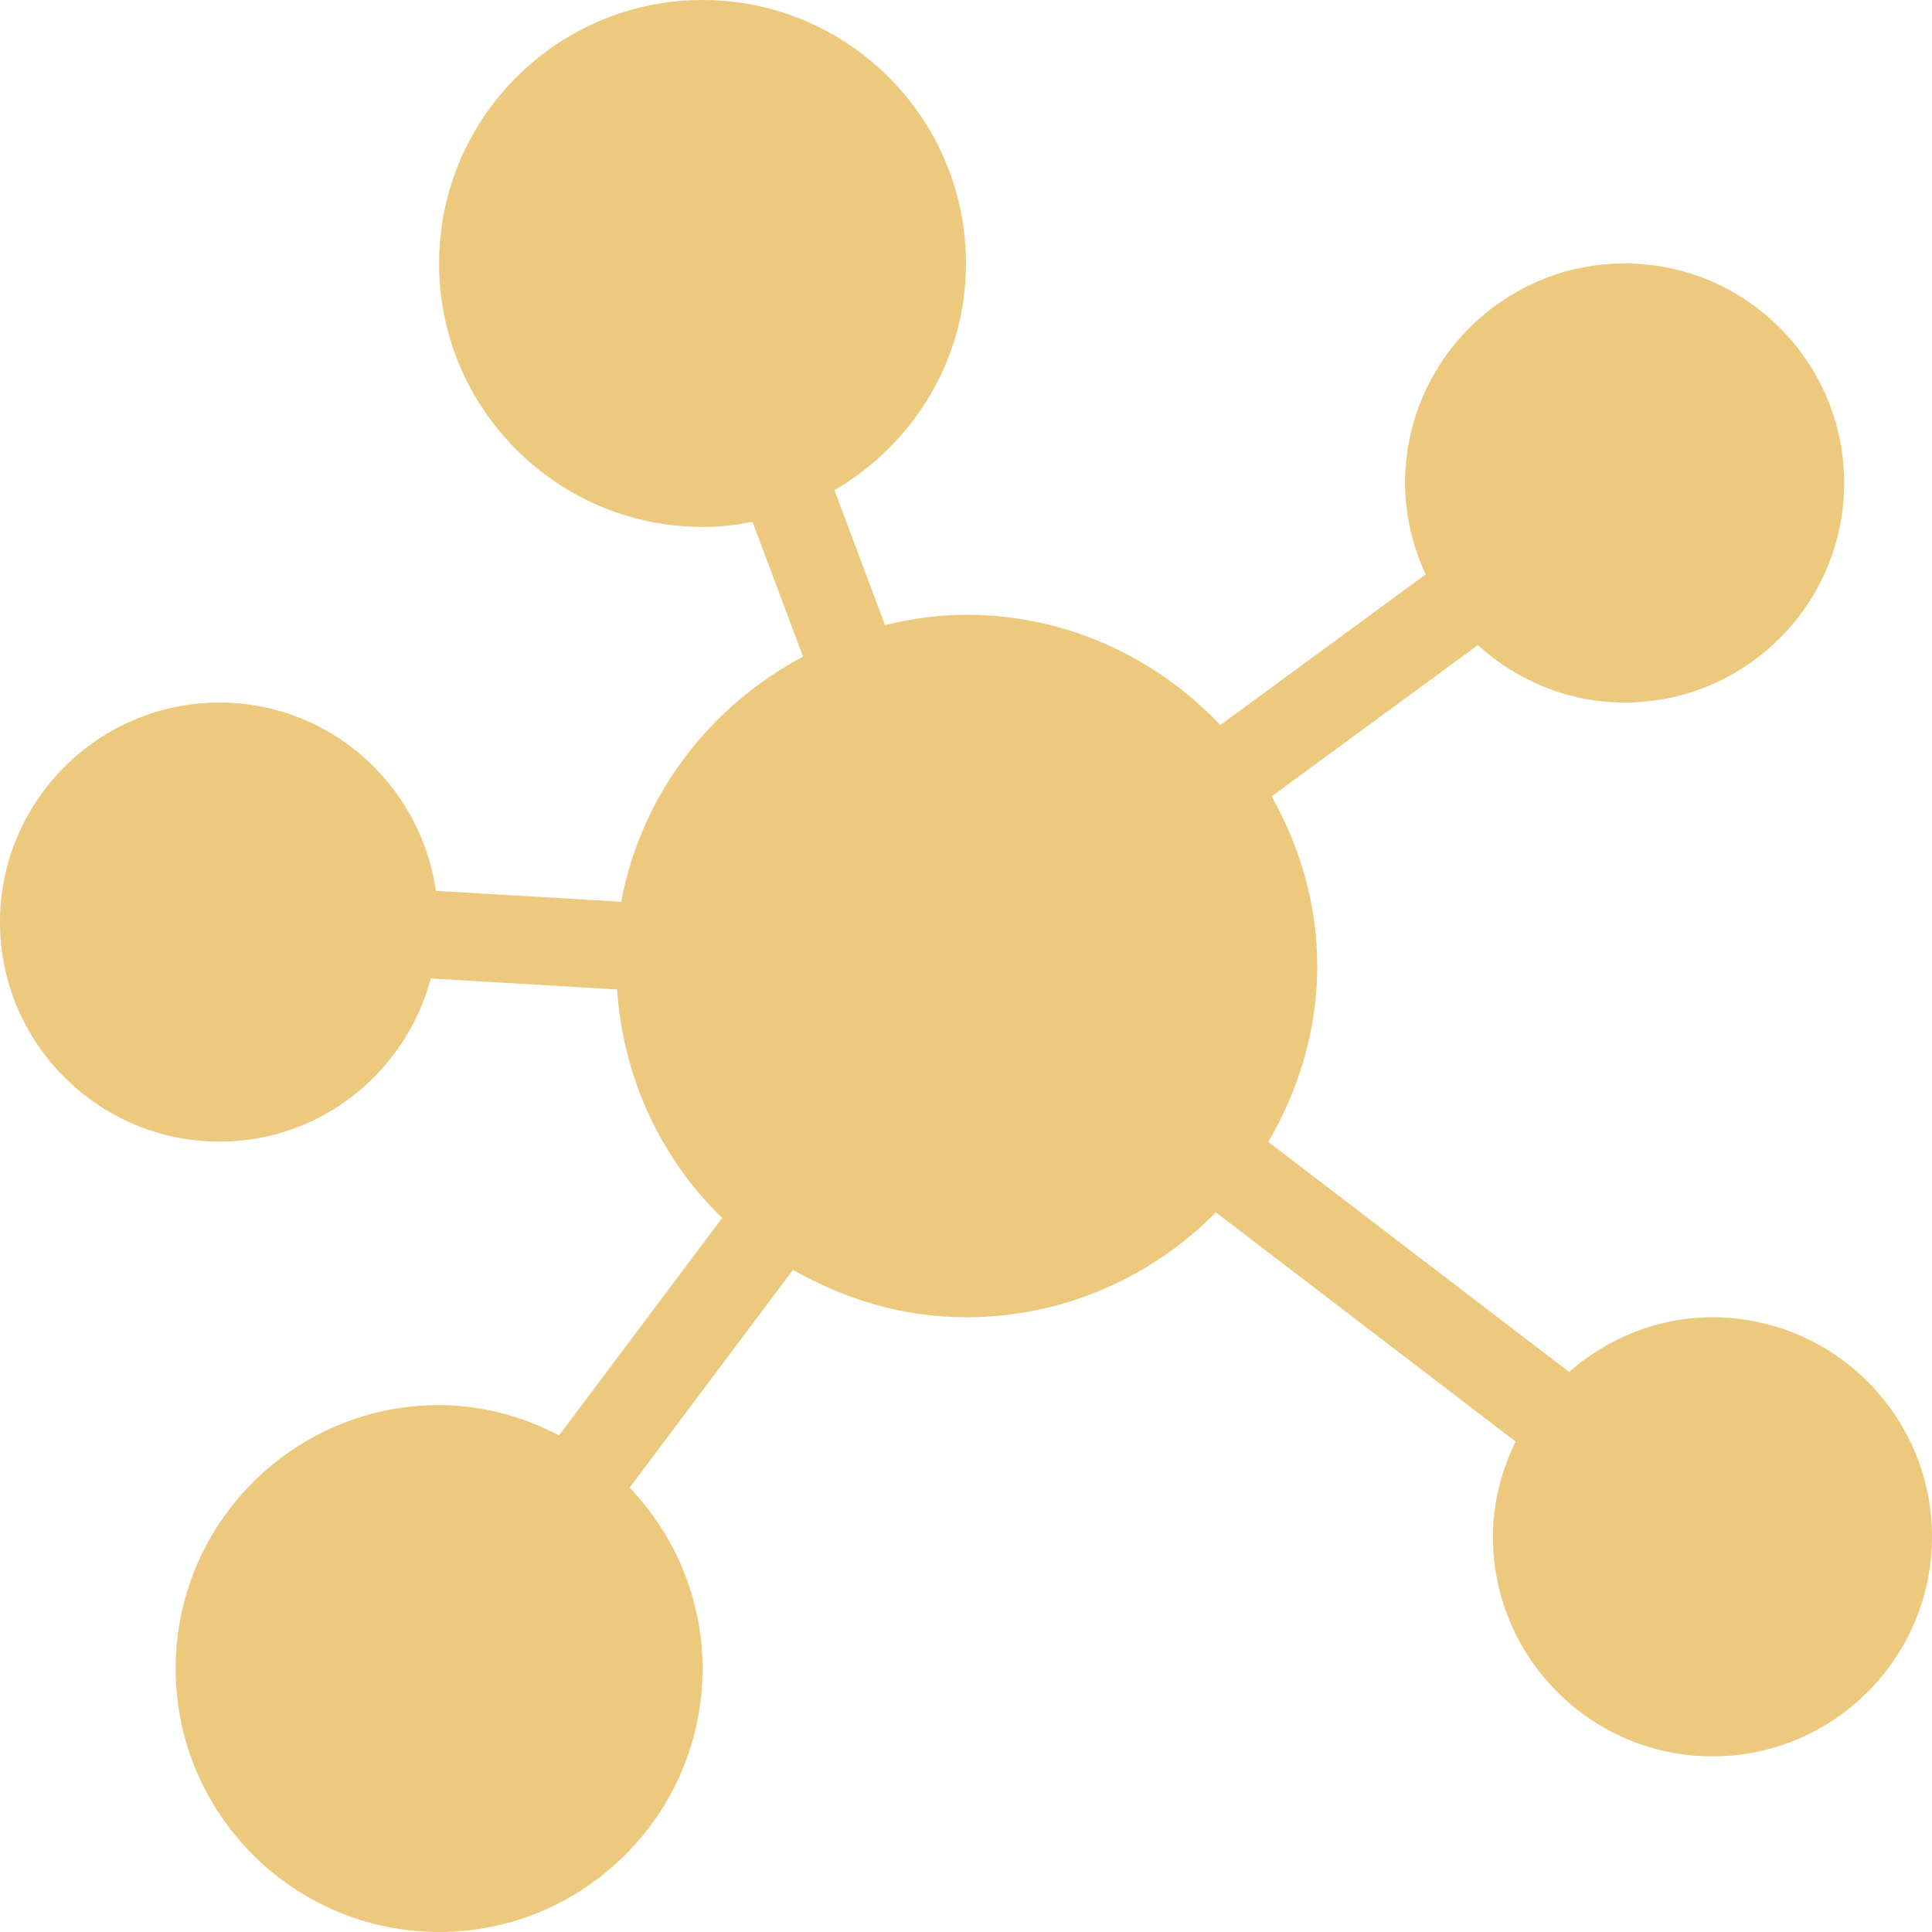 <svg xmlns="http://www.w3.org/2000/svg" version="1.1" xmlns:xlink="http://www.w3.org/1999/xlink" width="512" height="512" x="0" y="0" viewBox="0 0 469.333 469.333" style="enable-background:new 0 0 512 512" xml:space="preserve" class=""><g><path d="M416 320c-13.371 0-25.461 5.117-34.832 13.277l-73.073-55.88c7.372-12.616 11.905-27.094 11.905-42.73 0-15.022-4.238-28.941-11.082-41.215l50.094-36.742c9.469 8.581 21.901 13.957 35.655 13.957 29.406 0 53.333-23.927 53.333-53.333S424.073 64 394.667 64s-53.333 23.927-53.333 53.333c0 7.948 1.866 15.427 4.997 22.21l-49.885 36.59c-15.563-16.418-37.426-26.799-61.779-26.799-6.798 0-13.327 1.004-19.669 2.513l-12.285-32.772c19.012-11.108 31.954-31.51 31.954-55.074 0-35.292-28.708-64-64-64s-64 28.708-64 64 28.708 64 64 64c4.16 0 8.207-.466 12.148-1.228l12.277 32.751c-22.641 11.982-39.344 33.563-44.18 59.531l-45.014-2.642c-3.724-25.794-25.756-45.746-52.565-45.746C23.927 170.667 0 194.594 0 224s23.927 53.333 53.333 53.333c24.639 0 45.229-16.884 51.323-39.629l45.253 2.656c1.466 21.715 10.79 41.245 25.529 55.51l-39.612 52.819c-8.785-4.544-18.603-7.357-29.159-7.357-35.292 0-64 28.708-64 64s28.708 64 64 64 64-28.708 64-64c0-17.048-6.801-32.467-17.704-43.949l39.677-52.906c12.46 7.125 26.676 11.522 42.027 11.522 23.745 0 45.214-9.786 60.698-25.491l72.809 55.677c-3.419 7.03-5.507 14.819-5.507 23.147 0 29.406 23.927 53.333 53.333 53.333s53.333-23.927 53.333-53.333S445.406 320 416 320z" fill="#edc97d" opacity="1" data-original="#000000" class=""></path></g></svg>